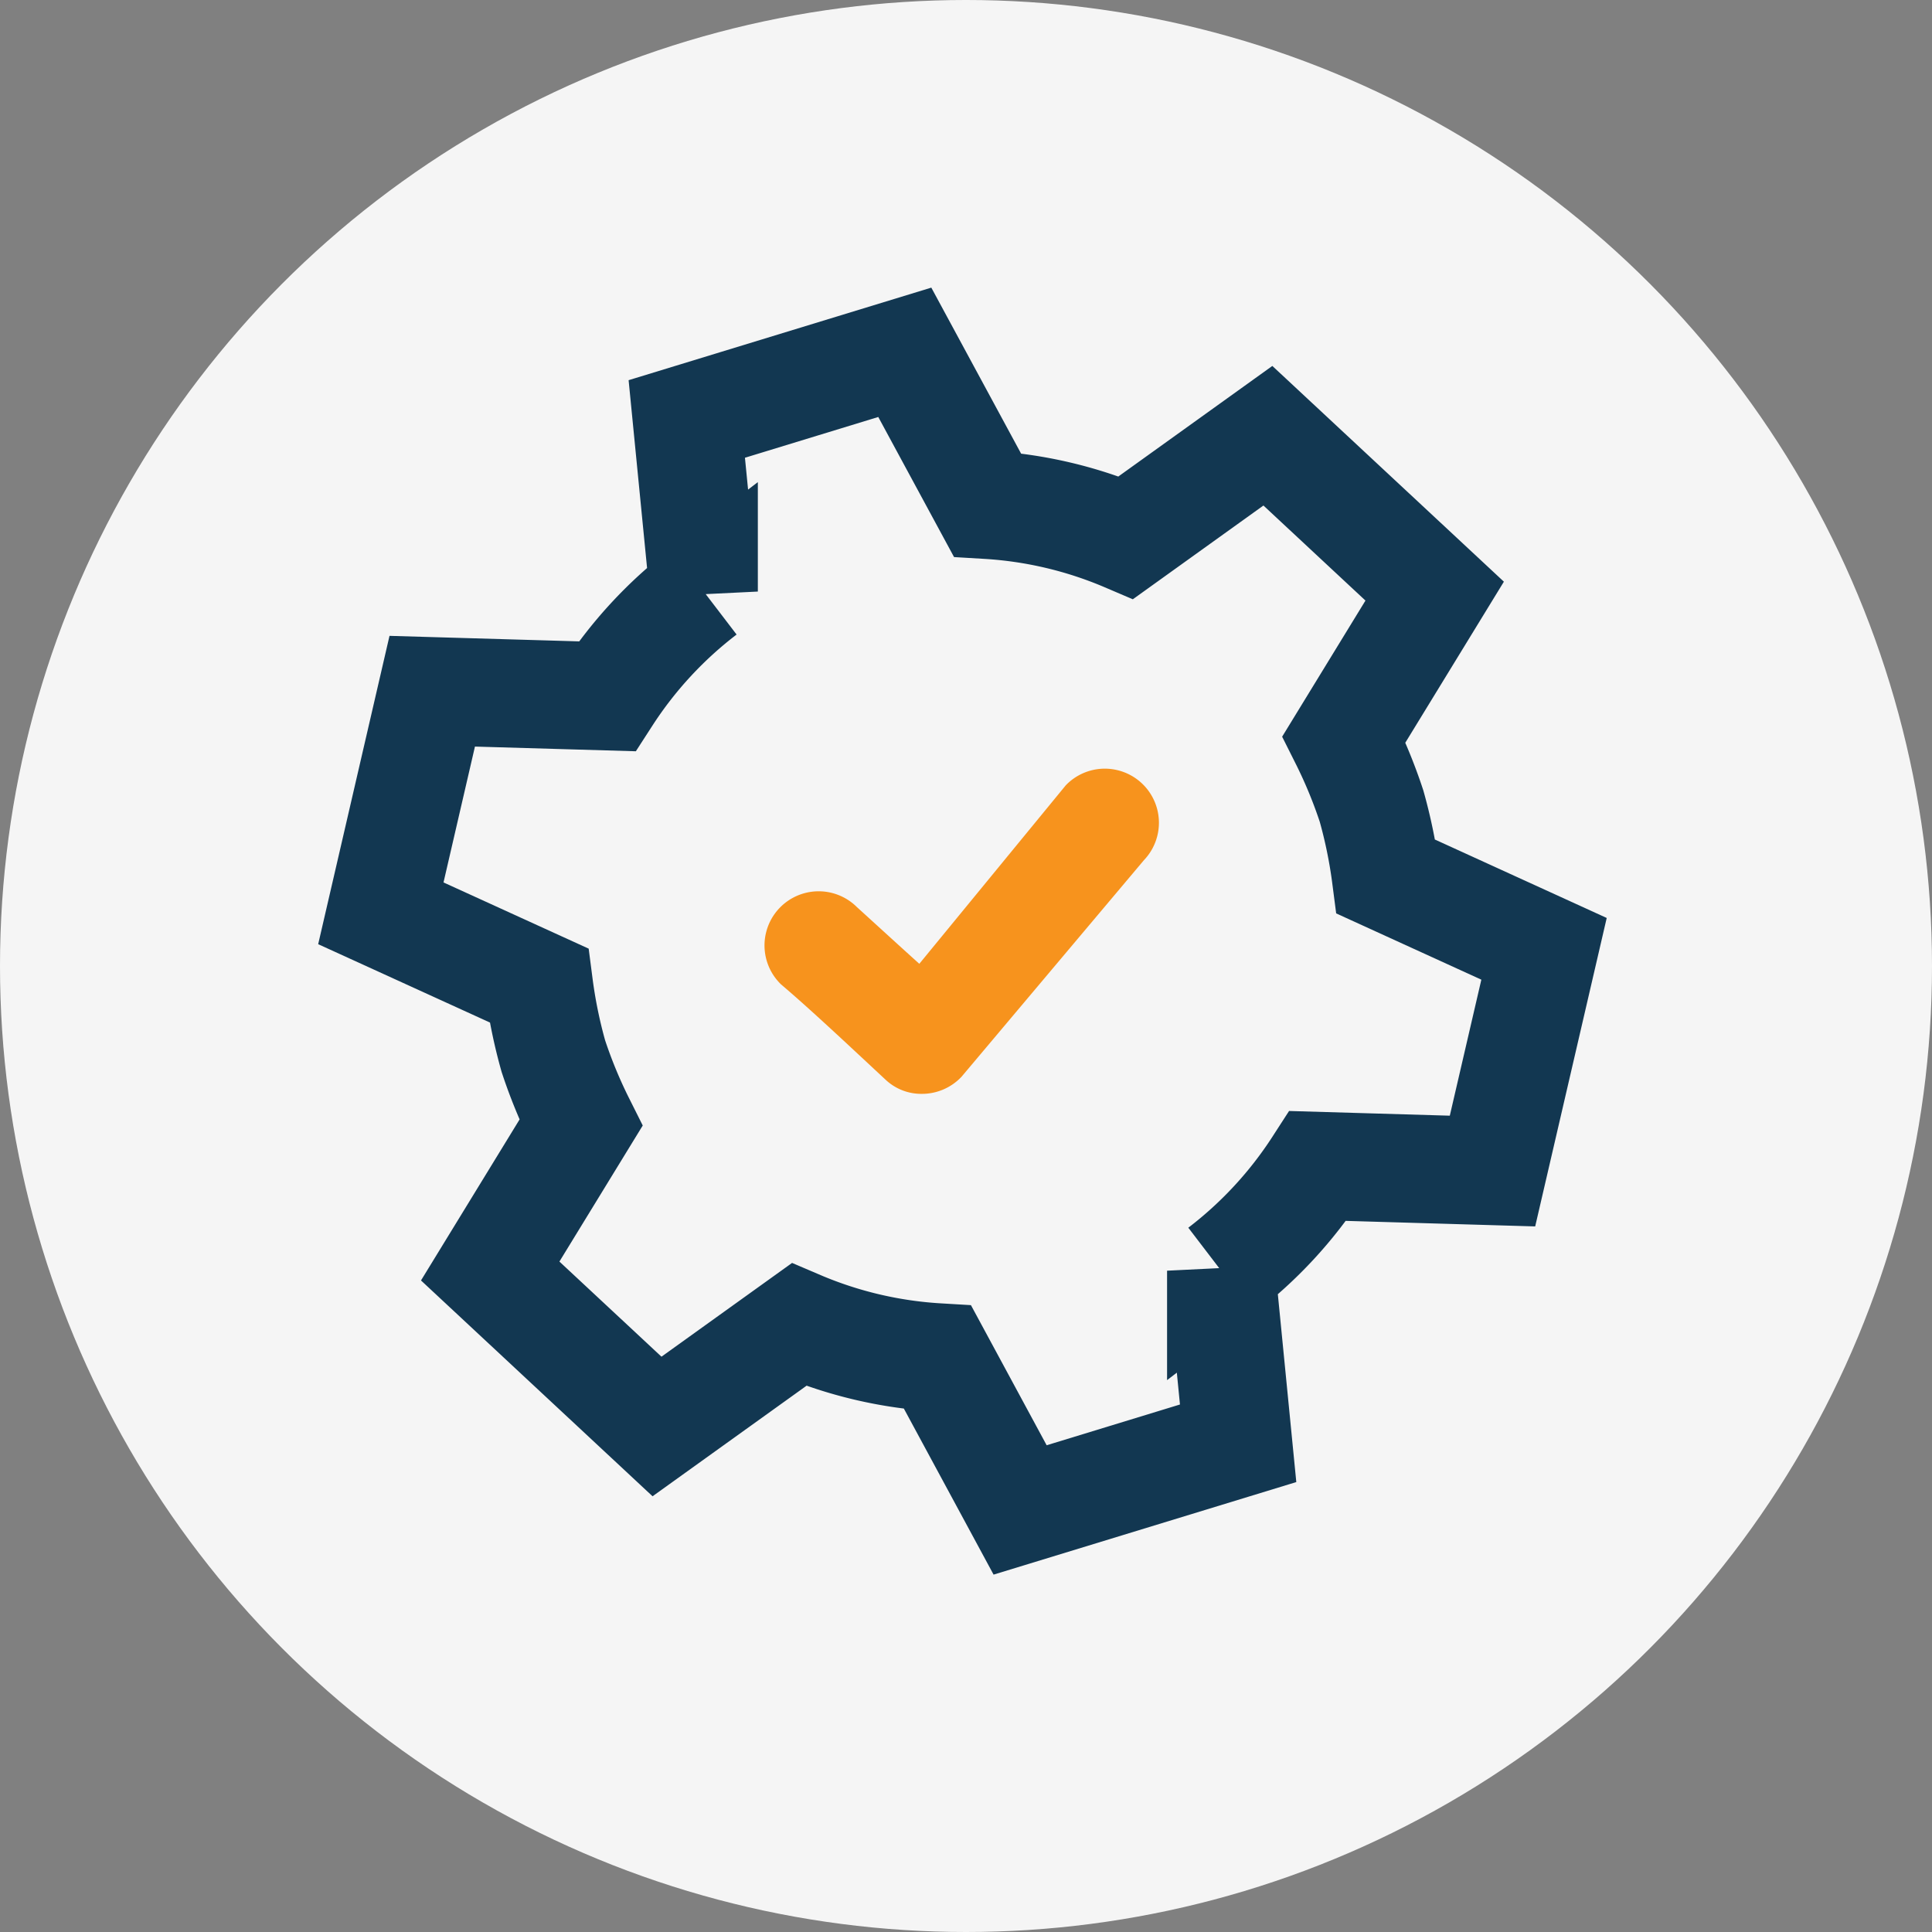 <svg xmlns="http://www.w3.org/2000/svg" width="50" height="50" viewBox="0 0 50 50">
  <rect x="0" y="0" width="50" height="50" fill="#808080" stroke="none"/>
  <g id="Group_9092" data-name="Group 9092" transform="translate(-5892 561)">
    <g id="Group_9087" data-name="Group 9087" transform="translate(5845.835 -1168.828)">
      <g id="search_black_24dp" transform="translate(56.164 621.3)">
        <path id="Path_11256" data-name="Path 11256" d="M0,0H29.029V29.029H0Z" fill="none"/>
      </g>
    </g>
    <g id="Group_9086" data-name="Group 9086" transform="translate(4593 -751)">
      <g id="Group_9057" data-name="Group 9057" transform="translate(726.572 -1.428)">
        <circle id="Ellipse_18" data-name="Ellipse 18" cx="25" cy="25" r="25" transform="translate(572.428 191.428)" fill="#f5f5f5"/>
      </g>
      <g id="Group_9066" data-name="Group 9066" transform="translate(1256.852 -417.828)">
        <path id="Path_11255" data-name="Path 11255" d="M25.33,14.761a12.808,12.808,0,0,0-.177-1.86L28.519,9.92,25.567,4.812,21.286,6.259A10.766,10.766,0,0,0,18.1,4.4L17.212,0h-5.9l-.886,4.4a10.766,10.766,0,0,0-3.188,1.86L2.952,4.812,0,9.92,3.366,12.9a12.807,12.807,0,0,0-.177,1.86,12.807,12.807,0,0,0,.177,1.86L0,19.6,2.952,24.71l4.281-1.447a10.766,10.766,0,0,0,3.188,1.86l.886,4.4h5.9l.886-4.4a10.766,10.766,0,0,0,3.188-1.86l4.281,1.447L28.519,19.6l-3.366-2.982A12.807,12.807,0,0,0,25.33,14.761Z" transform="translate(49.104 621.978) rotate(-17)" fill="none" stroke="#123751" stroke-width="2.8"/>
        <g id="search_black_24dp-2" data-name="search_black_24dp" transform="translate(56.164 621.3)">
          <path id="Path_11256-2" data-name="Path 11256" d="M0,0H29.029V29.029H0Z" fill="none"/>
        </g>
        <path id="tick-green" d="M.384,5.577a1.4,1.4,0,0,1,1.974-1.99c.468.425,1.147,1.047,1.618,1.47L7.765.439A1.4,1.4,0,0,1,9.788,2.376L5.066,7.983a1.409,1.409,0,0,1-1.021.44H4.029a1.346,1.346,0,0,1-.912-.353C2.33,7.34,1.2,6.27.389,5.583h0Z" transform="translate(61.964 627.714)" fill="#f7931d"/>
      </g>
    </g>
  </g>
</svg>
